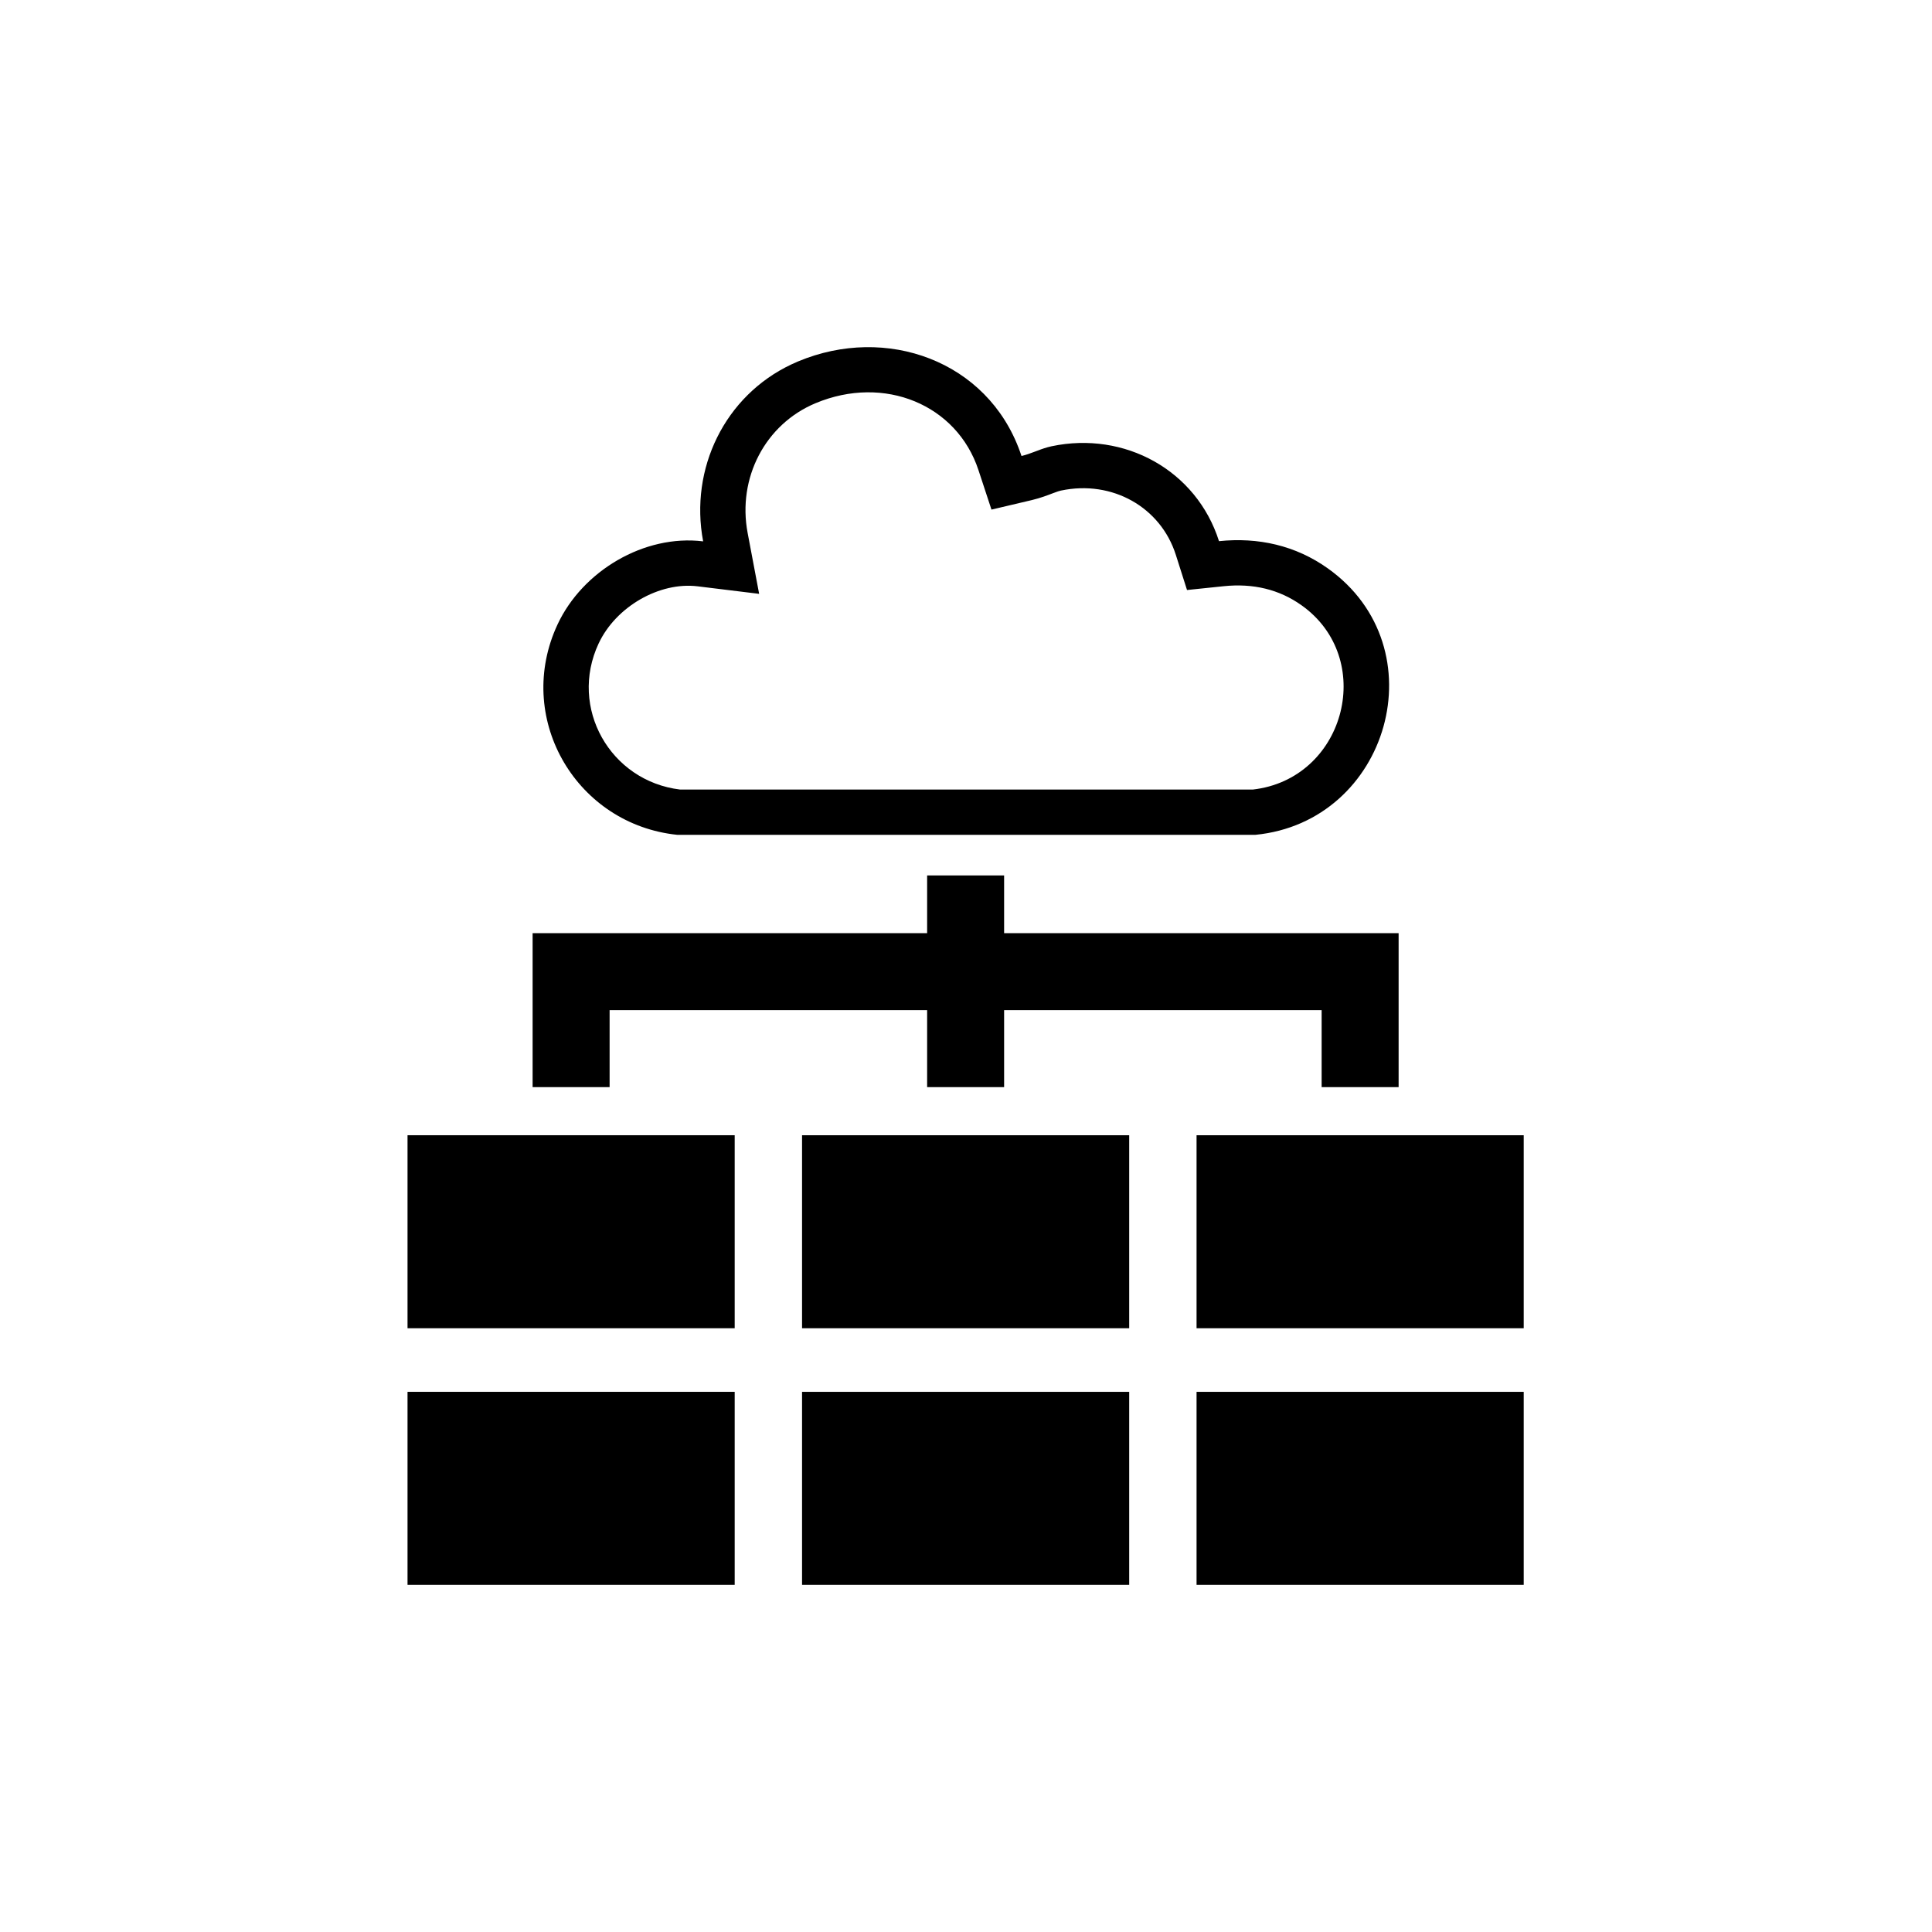 <svg width="128" height="128" viewBox="0 0 128 128" fill="none" xmlns="http://www.w3.org/2000/svg">
<path d="M48.675 105H27V92.212H48.675V105ZM74.812 105H53.138V92.213H74.812V105ZM100.95 105H79.275V92.213H100.95V105ZM48.675 88H27V75.212H48.675V88ZM74.812 88H53.138V75.213H74.812V88ZM100.95 88H79.275V75.213H100.95V88ZM66.525 61.825H92.662V72.025H87.562V66.925H66.525V72.025H61.425V66.925H40.388V72.025H35.287V61.825H61.425V58H66.525V61.825Z" fill="black"/>
<path d="M52.866 23.949C58.717 21.498 65.415 23.902 67.577 29.921L67.677 30.211C68.284 30.068 68.806 29.797 69.409 29.63L69.674 29.565C74.494 28.547 79.265 31.145 80.762 35.853C83.355 35.584 85.835 36.135 87.972 37.657C95.359 42.915 92.019 54.452 83.168 55.31H44.873C38.26 54.626 34.172 47.783 36.812 41.653L36.943 41.362C38.596 37.828 42.682 35.388 46.585 35.866C45.673 31.041 48.026 26.222 52.434 24.142L52.866 23.949ZM64.826 31.147C63.4 26.813 58.59 24.804 54.025 26.716C50.706 28.106 48.843 31.656 49.533 35.31L50.295 39.344L46.221 38.845C43.695 38.535 40.803 40.191 39.661 42.633H39.66C37.668 46.894 40.43 51.752 45.059 52.31H83.002C89.025 51.625 91.154 43.902 86.462 40.272L86.231 40.102C84.755 39.05 83.023 38.635 81.071 38.838L78.643 39.09L77.903 36.763C76.901 33.608 73.695 31.783 70.294 32.501H70.29C70.184 32.523 70.056 32.565 69.727 32.689C69.451 32.794 68.939 32.995 68.365 33.131L65.687 33.762L64.826 31.147Z" fill="black"/>
</svg>
